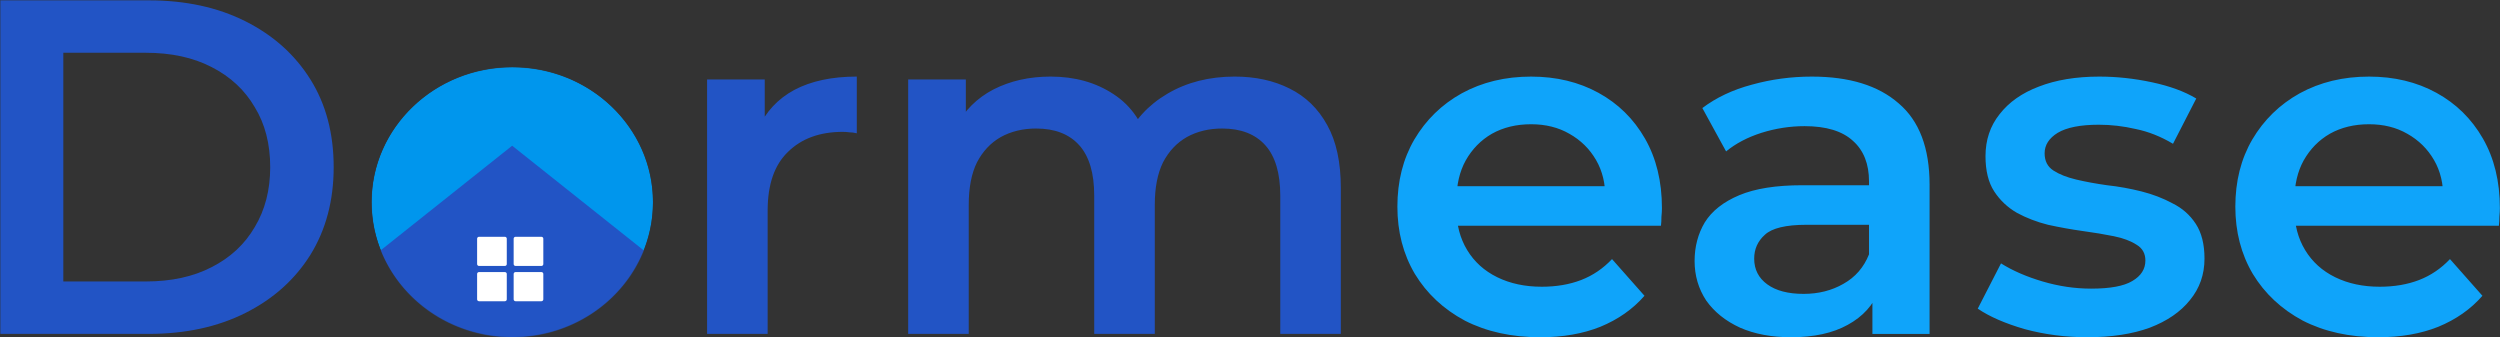 <svg width="5026" height="678" viewBox="0 0 5026 678" fill="none" xmlns="http://www.w3.org/2000/svg">
<rect x="0" y="0" width="5026" height="678" fill="#333333" stroke="none"/>
<path d="M0.68 671.246V0.691H298.739C372.766 0.691 437.7 14.741 493.548 42.841C549.396 70.94 592.901 109.896 624.071 159.709C655.24 209.521 670.825 268.275 670.825 335.969C670.825 403.024 655.24 461.778 624.071 512.229C592.901 562.042 549.396 600.997 493.548 629.097C437.7 657.199 372.766 671.246 298.739 671.246H0.68ZM127.306 565.873H292.894C344.192 565.873 388.351 556.294 425.365 537.135C463.026 517.977 491.927 491.154 512.055 456.669C532.838 422.183 543.225 381.95 543.225 335.969C543.225 289.35 532.838 249.116 512.055 215.269C491.927 180.783 463.026 153.961 425.365 134.802C388.351 115.644 344.192 106.064 292.894 106.064H127.306V565.873ZM1421.53 671.246V159.709H1537.44V300.525L1523.8 259.334C1539.39 224.848 1563.74 198.665 1596.86 180.783C1630.62 162.902 1672.51 153.961 1722.51 153.961V267.955C1717.31 266.678 1712.44 266.04 1707.9 266.04C1703.35 265.401 1698.8 265.082 1694.26 265.082C1648.15 265.082 1611.47 278.493 1584.19 305.315C1556.92 331.499 1543.28 370.774 1543.28 423.141V671.246H1421.53ZM2482.3 153.961C2523.86 153.961 2560.56 161.944 2592.37 177.91C2624.84 193.875 2650.17 218.462 2668.35 251.671C2686.53 284.24 2695.62 326.389 2695.62 378.118V671.246H2573.87V393.445C2573.87 348.102 2563.8 314.256 2543.67 291.904C2523.54 269.552 2494.64 258.376 2456.98 258.376C2430.35 258.376 2406.66 264.124 2385.87 275.619C2365.75 287.114 2349.83 304.037 2338.15 326.389C2327.1 348.742 2321.59 377.16 2321.59 411.646V671.246H2199.83V393.445C2199.83 348.102 2189.76 314.256 2169.64 291.904C2149.51 269.552 2120.61 258.376 2082.94 258.376C2056.32 258.376 2032.62 264.124 2011.84 275.619C1991.71 287.114 1975.8 304.037 1964.11 326.389C1953.07 348.742 1947.55 377.16 1947.55 411.646V671.246H1825.8V159.709H1941.71V295.736L1921.25 255.502C1938.79 222.294 1964.11 197.068 1997.23 179.825C2030.99 162.583 2069.31 153.961 2112.17 153.961C2160.87 153.961 2203.08 165.776 2238.79 189.405C2275.16 213.034 2299.18 248.797 2310.87 296.694L2263.14 280.409C2280.03 242.091 2307.95 211.437 2346.91 188.447C2385.87 165.456 2431.01 153.961 2482.3 153.961Z" fill="#2254C5"/>
<path d="M3096.65 677.985C3038.86 677.985 2988.21 666.811 2944.7 644.457C2901.85 621.467 2868.4 590.174 2844.38 550.579C2821 510.985 2809.31 465.962 2809.31 415.511C2809.31 364.42 2820.67 319.397 2843.4 280.442C2866.78 240.847 2898.6 209.874 2938.86 187.522C2979.77 165.17 3026.2 153.994 3078.15 153.994C3128.8 153.994 3173.93 164.851 3213.54 186.564C3253.15 208.277 3284.32 238.931 3307.05 278.526C3329.78 318.121 3341.14 364.74 3341.14 418.384C3341.14 423.494 3340.81 429.241 3340.17 435.627C3340.17 442.013 3339.84 448.08 3339.19 453.828H2905.74V374.319H3274.91L3227.18 399.226C3227.82 369.849 3221.66 343.985 3208.67 321.633C3195.68 299.281 3177.83 281.719 3155.1 268.946C3133.02 256.174 3107.37 249.788 3078.15 249.788C3048.28 249.788 3021.98 256.174 2999.25 268.946C2977.17 281.719 2959.64 299.6 2946.65 322.591C2934.32 344.943 2928.14 371.445 2928.14 402.099V421.258C2928.14 451.912 2935.29 479.054 2949.57 502.683C2963.86 526.312 2983.99 544.512 3009.96 557.285C3035.94 570.058 3065.81 576.444 3099.58 576.444C3128.8 576.444 3155.1 571.974 3178.47 563.033C3201.85 554.092 3222.63 540.042 3240.81 520.883L3306.08 594.645C3282.7 621.467 3253.15 642.219 3217.44 656.91C3182.37 670.958 3142.11 677.985 3096.65 677.985ZM3764.29 671.279V567.822L3757.47 545.79V364.74C3757.47 329.616 3746.76 302.474 3725.33 283.315C3703.9 263.518 3671.43 253.619 3627.92 253.619C3598.7 253.619 3569.81 258.09 3541.23 267.031C3513.31 275.972 3489.61 288.425 3470.13 304.39L3422.4 217.218C3450.32 196.143 3483.44 180.497 3521.75 170.279C3560.71 159.422 3600.98 153.994 3642.53 153.994C3717.86 153.994 3775.98 171.875 3816.89 207.639C3858.44 242.763 3879.23 297.365 3879.23 371.445V671.279H3764.29ZM3600.65 677.985C3561.69 677.985 3527.6 671.601 3498.37 658.826C3469.15 645.415 3446.42 627.214 3430.19 604.224C3414.61 580.595 3406.81 554.092 3406.81 524.715C3406.81 495.977 3413.63 470.113 3427.27 447.122C3441.55 424.132 3464.61 405.931 3496.43 392.52C3528.24 379.109 3570.45 372.403 3623.05 372.403H3774.03V451.912H3631.82C3590.26 451.912 3562.33 458.618 3548.05 472.029C3533.77 484.801 3526.62 500.767 3526.62 519.926C3526.62 541.638 3535.39 558.881 3552.92 571.654C3570.45 584.427 3594.8 590.813 3625.97 590.813C3655.84 590.813 3682.47 584.107 3705.85 570.696C3729.87 557.285 3747.08 537.488 3757.47 511.304L3777.93 583.149C3766.24 613.167 3745.14 636.472 3714.61 653.079C3684.74 669.685 3646.76 677.985 3600.65 677.985ZM4196.2 677.985C4152.7 677.985 4110.81 672.559 4070.55 661.7C4030.94 650.205 3999.45 636.472 3976.07 620.509L4022.82 529.505C4046.2 544.193 4074.12 556.327 4106.59 565.906C4139.06 575.486 4171.53 580.275 4204 580.275C4242.31 580.275 4269.9 575.166 4286.79 564.948C4304.32 554.731 4313.09 541 4313.09 523.757C4313.09 509.708 4307.25 499.171 4295.56 492.145C4283.87 484.482 4268.61 478.734 4249.78 474.903C4230.94 471.071 4209.84 467.559 4186.46 464.365C4163.73 461.172 4140.68 457.021 4117.31 451.912C4094.58 446.164 4073.8 438.181 4054.97 427.964C4036.13 417.107 4020.87 402.738 4009.19 384.857C3997.5 366.975 3991.65 343.346 3991.65 313.969C3991.65 281.4 4001.07 253.3 4019.9 229.671C4038.73 205.403 4065.03 186.884 4098.8 174.111C4133.22 160.7 4173.8 153.994 4220.55 153.994C4255.62 153.994 4291.01 157.826 4326.73 165.489C4362.44 173.153 4391.99 184.01 4415.36 198.059L4368.61 289.063C4343.93 274.374 4318.93 264.476 4293.61 259.367C4268.93 253.619 4244.26 250.746 4219.58 250.746C4182.57 250.746 4154.97 256.174 4136.79 267.031C4119.25 277.887 4110.49 291.617 4110.49 308.222C4110.49 323.549 4116.33 335.044 4128.02 342.707C4139.71 350.371 4154.97 356.438 4173.8 360.908C4192.63 365.378 4213.41 369.21 4236.14 372.403C4259.52 374.958 4282.57 379.109 4305.3 384.857C4328.03 390.604 4348.8 398.587 4367.64 408.805C4387.12 418.384 4402.7 432.115 4414.39 449.996C4426.08 467.877 4431.92 491.187 4431.92 519.926C4431.92 551.857 4422.18 579.637 4402.7 603.266C4383.87 626.893 4356.92 645.415 4321.86 658.826C4286.79 671.601 4244.91 677.985 4196.2 677.985ZM4781.26 677.985C4723.47 677.985 4672.82 666.811 4629.31 644.457C4586.45 621.467 4553.01 590.174 4528.99 550.579C4505.61 510.985 4493.92 465.962 4493.92 415.511C4493.92 364.42 4505.28 319.397 4528.01 280.442C4551.39 240.847 4583.21 209.874 4623.47 187.522C4664.38 165.17 4710.81 153.994 4762.76 153.994C4813.41 153.994 4858.54 164.851 4898.15 186.564C4937.76 208.277 4968.93 238.931 4991.66 278.526C5014.39 318.121 5025.75 364.74 5025.75 418.384C5025.75 423.494 5025.42 429.241 5024.78 435.627C5024.78 442.013 5024.45 448.08 5023.8 453.828H4590.35V374.319H4959.52L4911.79 399.226C4912.43 369.849 4906.27 343.985 4893.28 321.633C4880.29 299.281 4862.44 281.719 4839.71 268.946C4817.63 256.174 4791.98 249.788 4762.76 249.788C4732.89 249.788 4706.59 256.174 4683.86 268.946C4661.78 281.719 4644.25 299.6 4631.26 322.591C4618.93 344.943 4612.75 371.445 4612.75 402.099V421.258C4612.75 451.912 4619.9 479.054 4634.18 502.683C4648.47 526.312 4668.6 544.512 4694.57 557.285C4720.55 570.058 4750.42 576.444 4784.19 576.444C4813.41 576.444 4839.71 571.974 4863.08 563.033C4886.46 554.092 4907.24 540.042 4925.42 520.883L4990.68 594.645C4967.31 621.467 4937.76 642.219 4902.05 656.91C4866.98 670.958 4826.72 677.985 4781.26 677.985Z" fill="#0FA4FA"/>
<mask id="mask0_4826_7489" style="mask-type:alpha" maskUnits="userSpaceOnUse" x="747" y="135" width="566" height="543">
<path d="M1029.92 677.903C1186.17 677.903 1312.84 556.37 1312.84 406.452C1312.84 256.533 1186.17 135 1029.92 135C873.667 135 747 256.533 747 406.452C747 556.37 873.667 677.903 1029.92 677.903Z" fill="#0096ED"/>
</mask>
<g mask="url(#mask0_4826_7489)">
<path d="M1029.92 677.903C1186.17 677.903 1312.84 556.37 1312.84 406.452C1312.84 256.533 1186.17 135 1029.92 135C873.667 135 747 256.533 747 406.452C747 556.37 873.667 677.903 1029.92 677.903Z" fill="#0096ED"/>
<path d="M1029.64 292.934L1663.92 797.53H395.369L1029.64 292.934Z" fill="#2254C5"/>
<path d="M1014.99 476.023H963.025C960.908 476.023 959.191 477.711 959.191 479.794V530.909C959.191 532.991 960.908 534.679 963.025 534.679H1014.99C1017.11 534.679 1018.83 532.991 1018.83 530.909V479.794C1018.83 477.711 1017.11 476.023 1014.99 476.023Z" fill="white"/>
<path d="M1088.45 476.023H1036.48C1034.37 476.023 1032.65 477.711 1032.65 479.794V530.909C1032.65 532.991 1034.37 534.679 1036.48 534.679H1088.45C1090.57 534.679 1092.29 532.991 1092.29 530.909V479.794C1092.29 477.711 1090.57 476.023 1088.45 476.023Z" fill="white"/>
<path d="M1014.99 546.949H963.025C960.908 546.949 959.191 548.637 959.191 550.719V601.834C959.191 603.917 960.908 605.605 963.025 605.605H1014.99C1017.11 605.605 1018.83 603.917 1018.83 601.834V550.719C1018.83 548.637 1017.11 546.949 1014.99 546.949Z" fill="white"/>
<path d="M1088.45 546.949H1036.48C1034.37 546.949 1032.65 548.637 1032.65 550.719V601.834C1032.65 603.917 1034.37 605.605 1036.48 605.605H1088.45C1090.57 605.605 1092.29 603.917 1092.29 601.834V550.719C1092.29 548.637 1090.57 546.949 1088.45 546.949Z" fill="white"/>
</g>
</svg>
